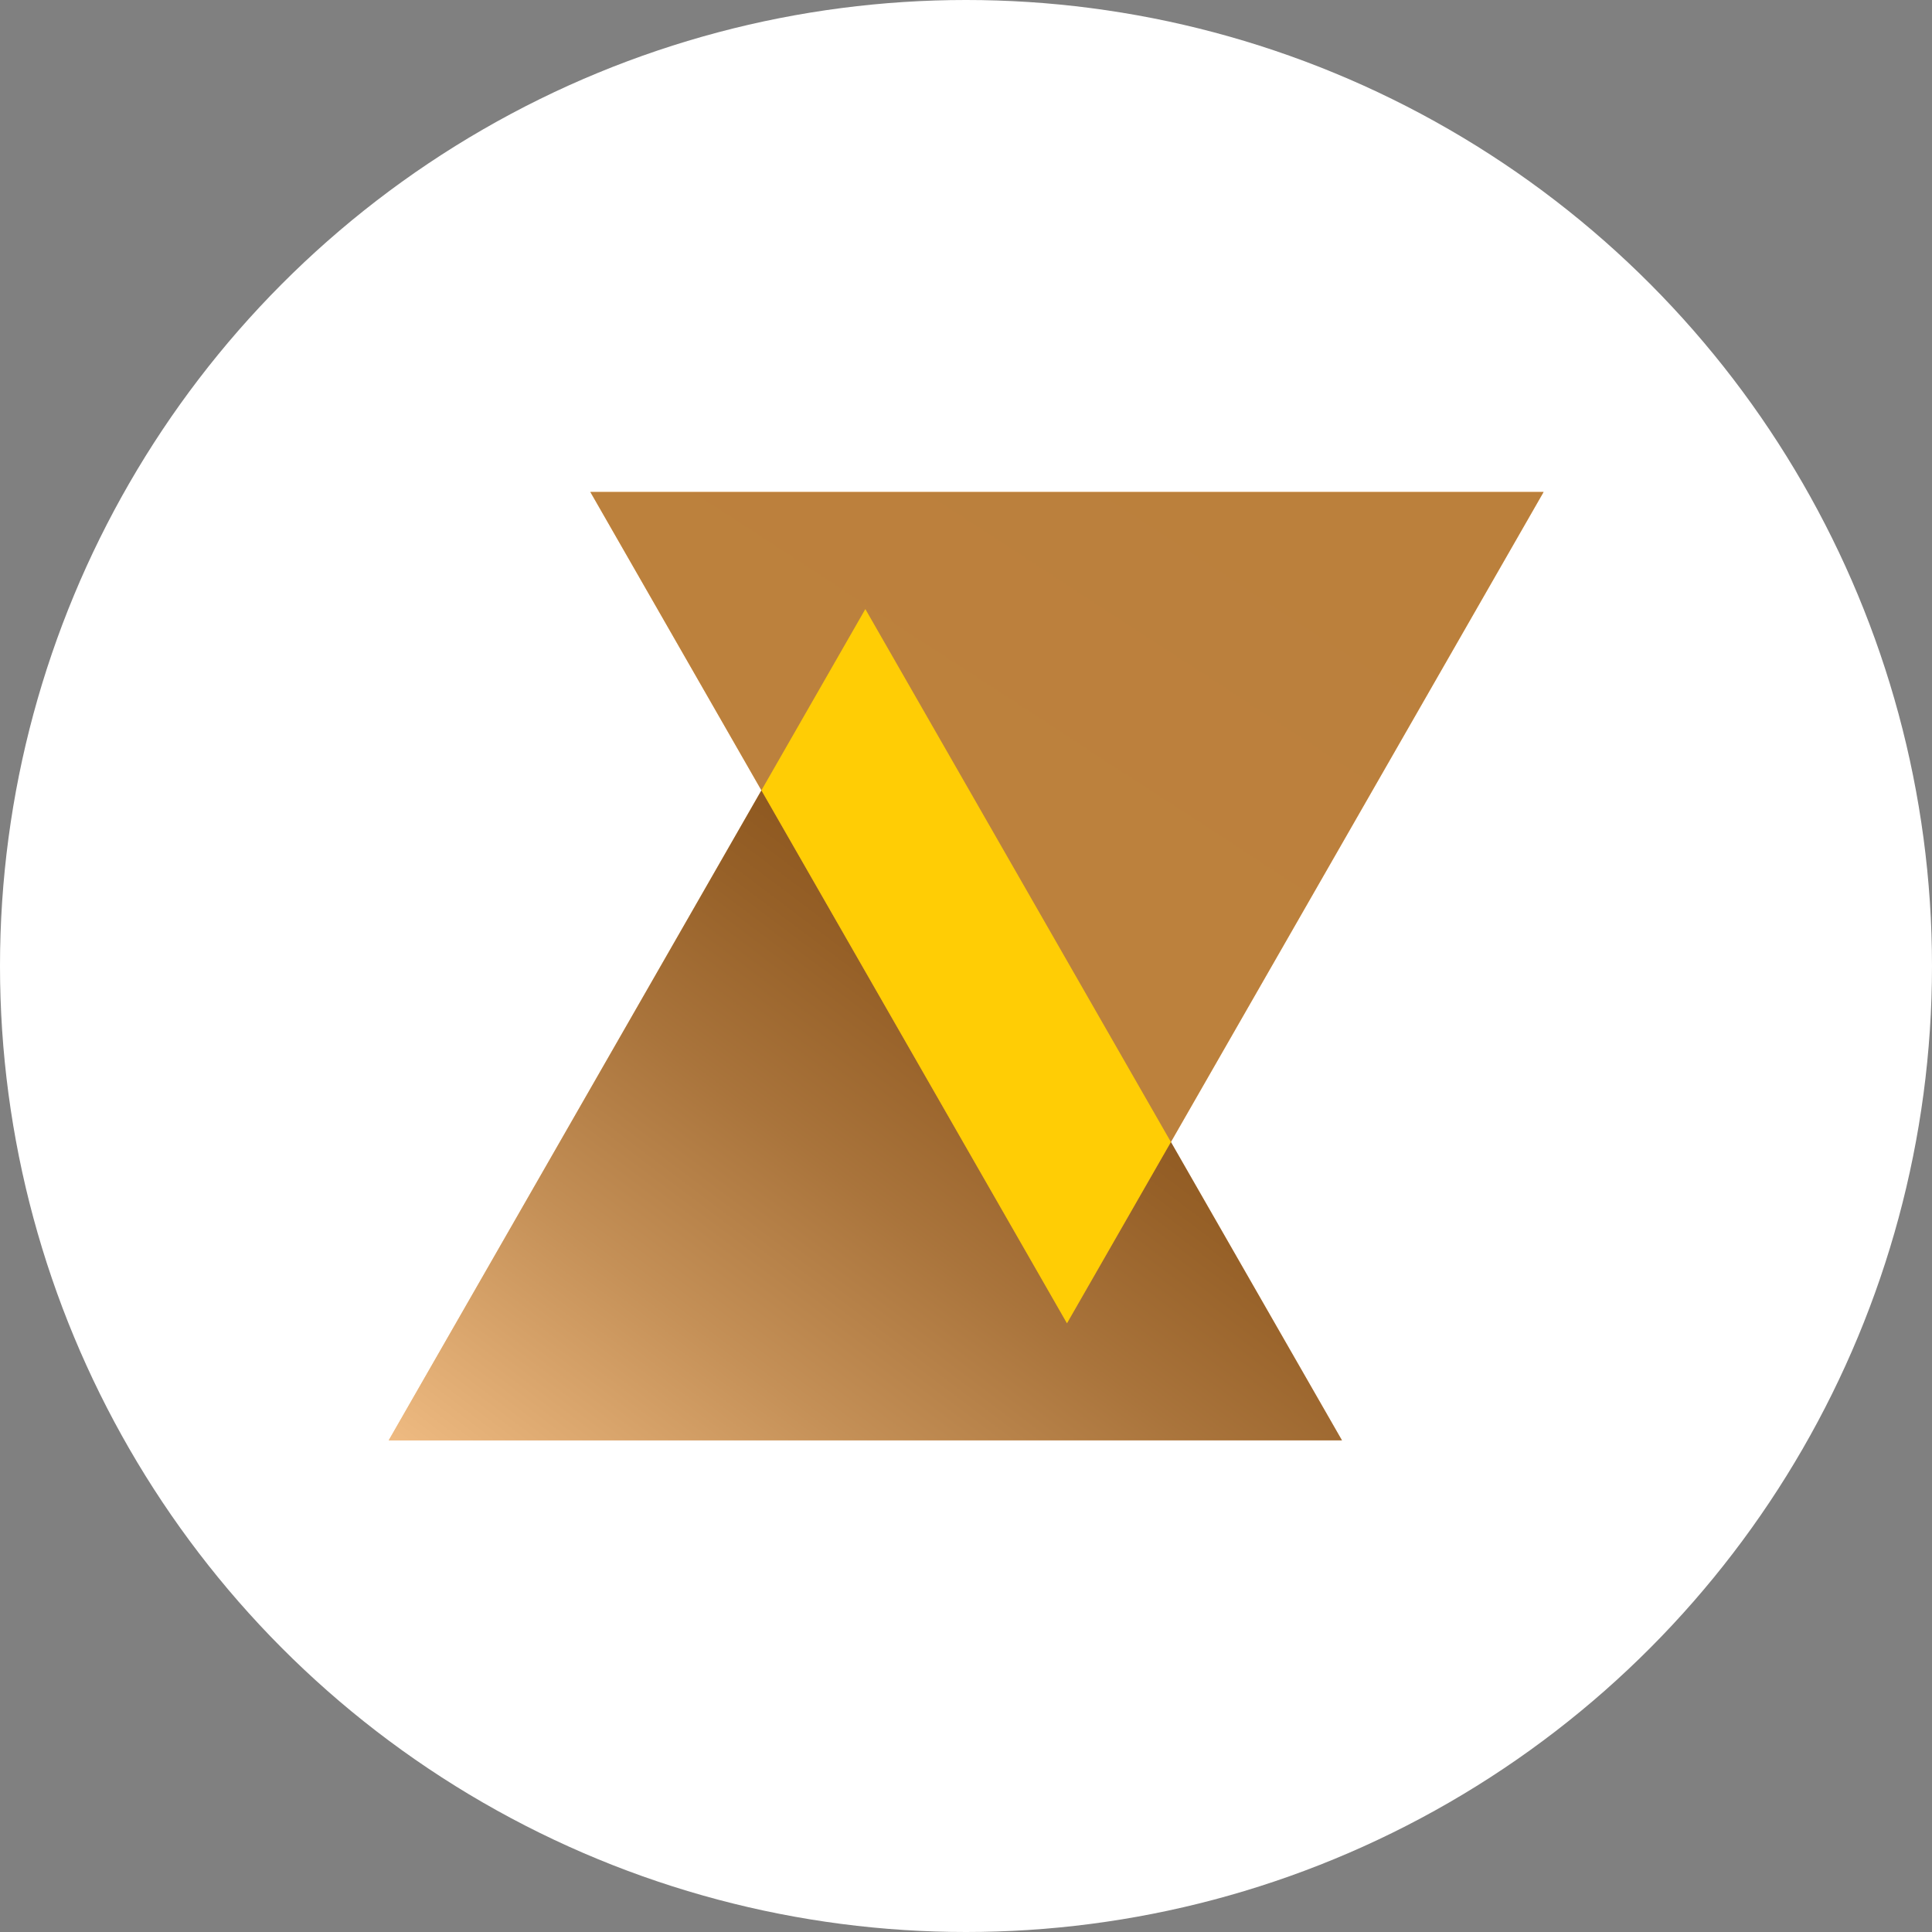<svg width="80" height="80" viewBox="0 0 80 80" xmlns="http://www.w3.org/2000/svg">
  <rect x="0" y="0" width="80" height="80" fill="#808080" stroke="none"/>
  <title>
    lev-leverj
  </title>
  <defs>
    <linearGradient x1="15.849%" y1="118.301%" x2="84.151%" y2="39.433%" id="a">
      <stop stop-color="#FFF" offset="0%"/>
      <stop stop-color="#E6E6E6" offset="8.518%"/>
      <stop stop-color="#A1A0A0" offset="33.554%"/>
      <stop stop-color="#6B6869" offset="56.114%"/>
      <stop stop-color="#444041" offset="75.403%"/>
      <stop stop-color="#2C2829" offset="90.662%"/>
      <stop stop-color="#231F20" offset="100%"/>
    </linearGradient>
    <linearGradient x1="4656.585%" y1="8970.117%" x2="10001.226%" y2="1843.947%" id="b">
      <stop stop-color="#FFF" offset="0%"/>
      <stop stop-color="#E6E6E6" offset="8.518%"/>
      <stop stop-color="#A1A0A0" offset="33.554%"/>
      <stop stop-color="#6B6869" offset="56.114%"/>
      <stop stop-color="#444041" offset="75.403%"/>
      <stop stop-color="#2C2829" offset="90.662%"/>
      <stop stop-color="#231F20" offset="100%"/>
    </linearGradient>
  </defs>
  <g fill="none" fill-rule="evenodd">
    <circle fill="#FFF" cx="40" cy="40" r="40"/>
    <g fill-rule="nonzero">
      <path fill="#E8810F" d="M35.832 25.22L16.096 59.642h39.472z"/>
      <path fill="url(#a)" opacity=".5" style="mix-blend-mode:soft-light" d="M19.832 5.22L.096 39.642h39.472z" transform="translate(16 20)"/>
      <path fill="#FD8900" d="M44.181 54.793L63.917 20.372H24.445z"/>
      <path fill="url(#b)" opacity=".5" style="mix-blend-mode:soft-light" d="M28.181 34.793L47.917.372H8.445z" transform="translate(16 20)"/>
      <path fill="#FFCD05" d="M44.181 54.793l4.303-7.506L35.832 25.22l-4.303 7.505z"/>
    </g>
  </g>
</svg>
